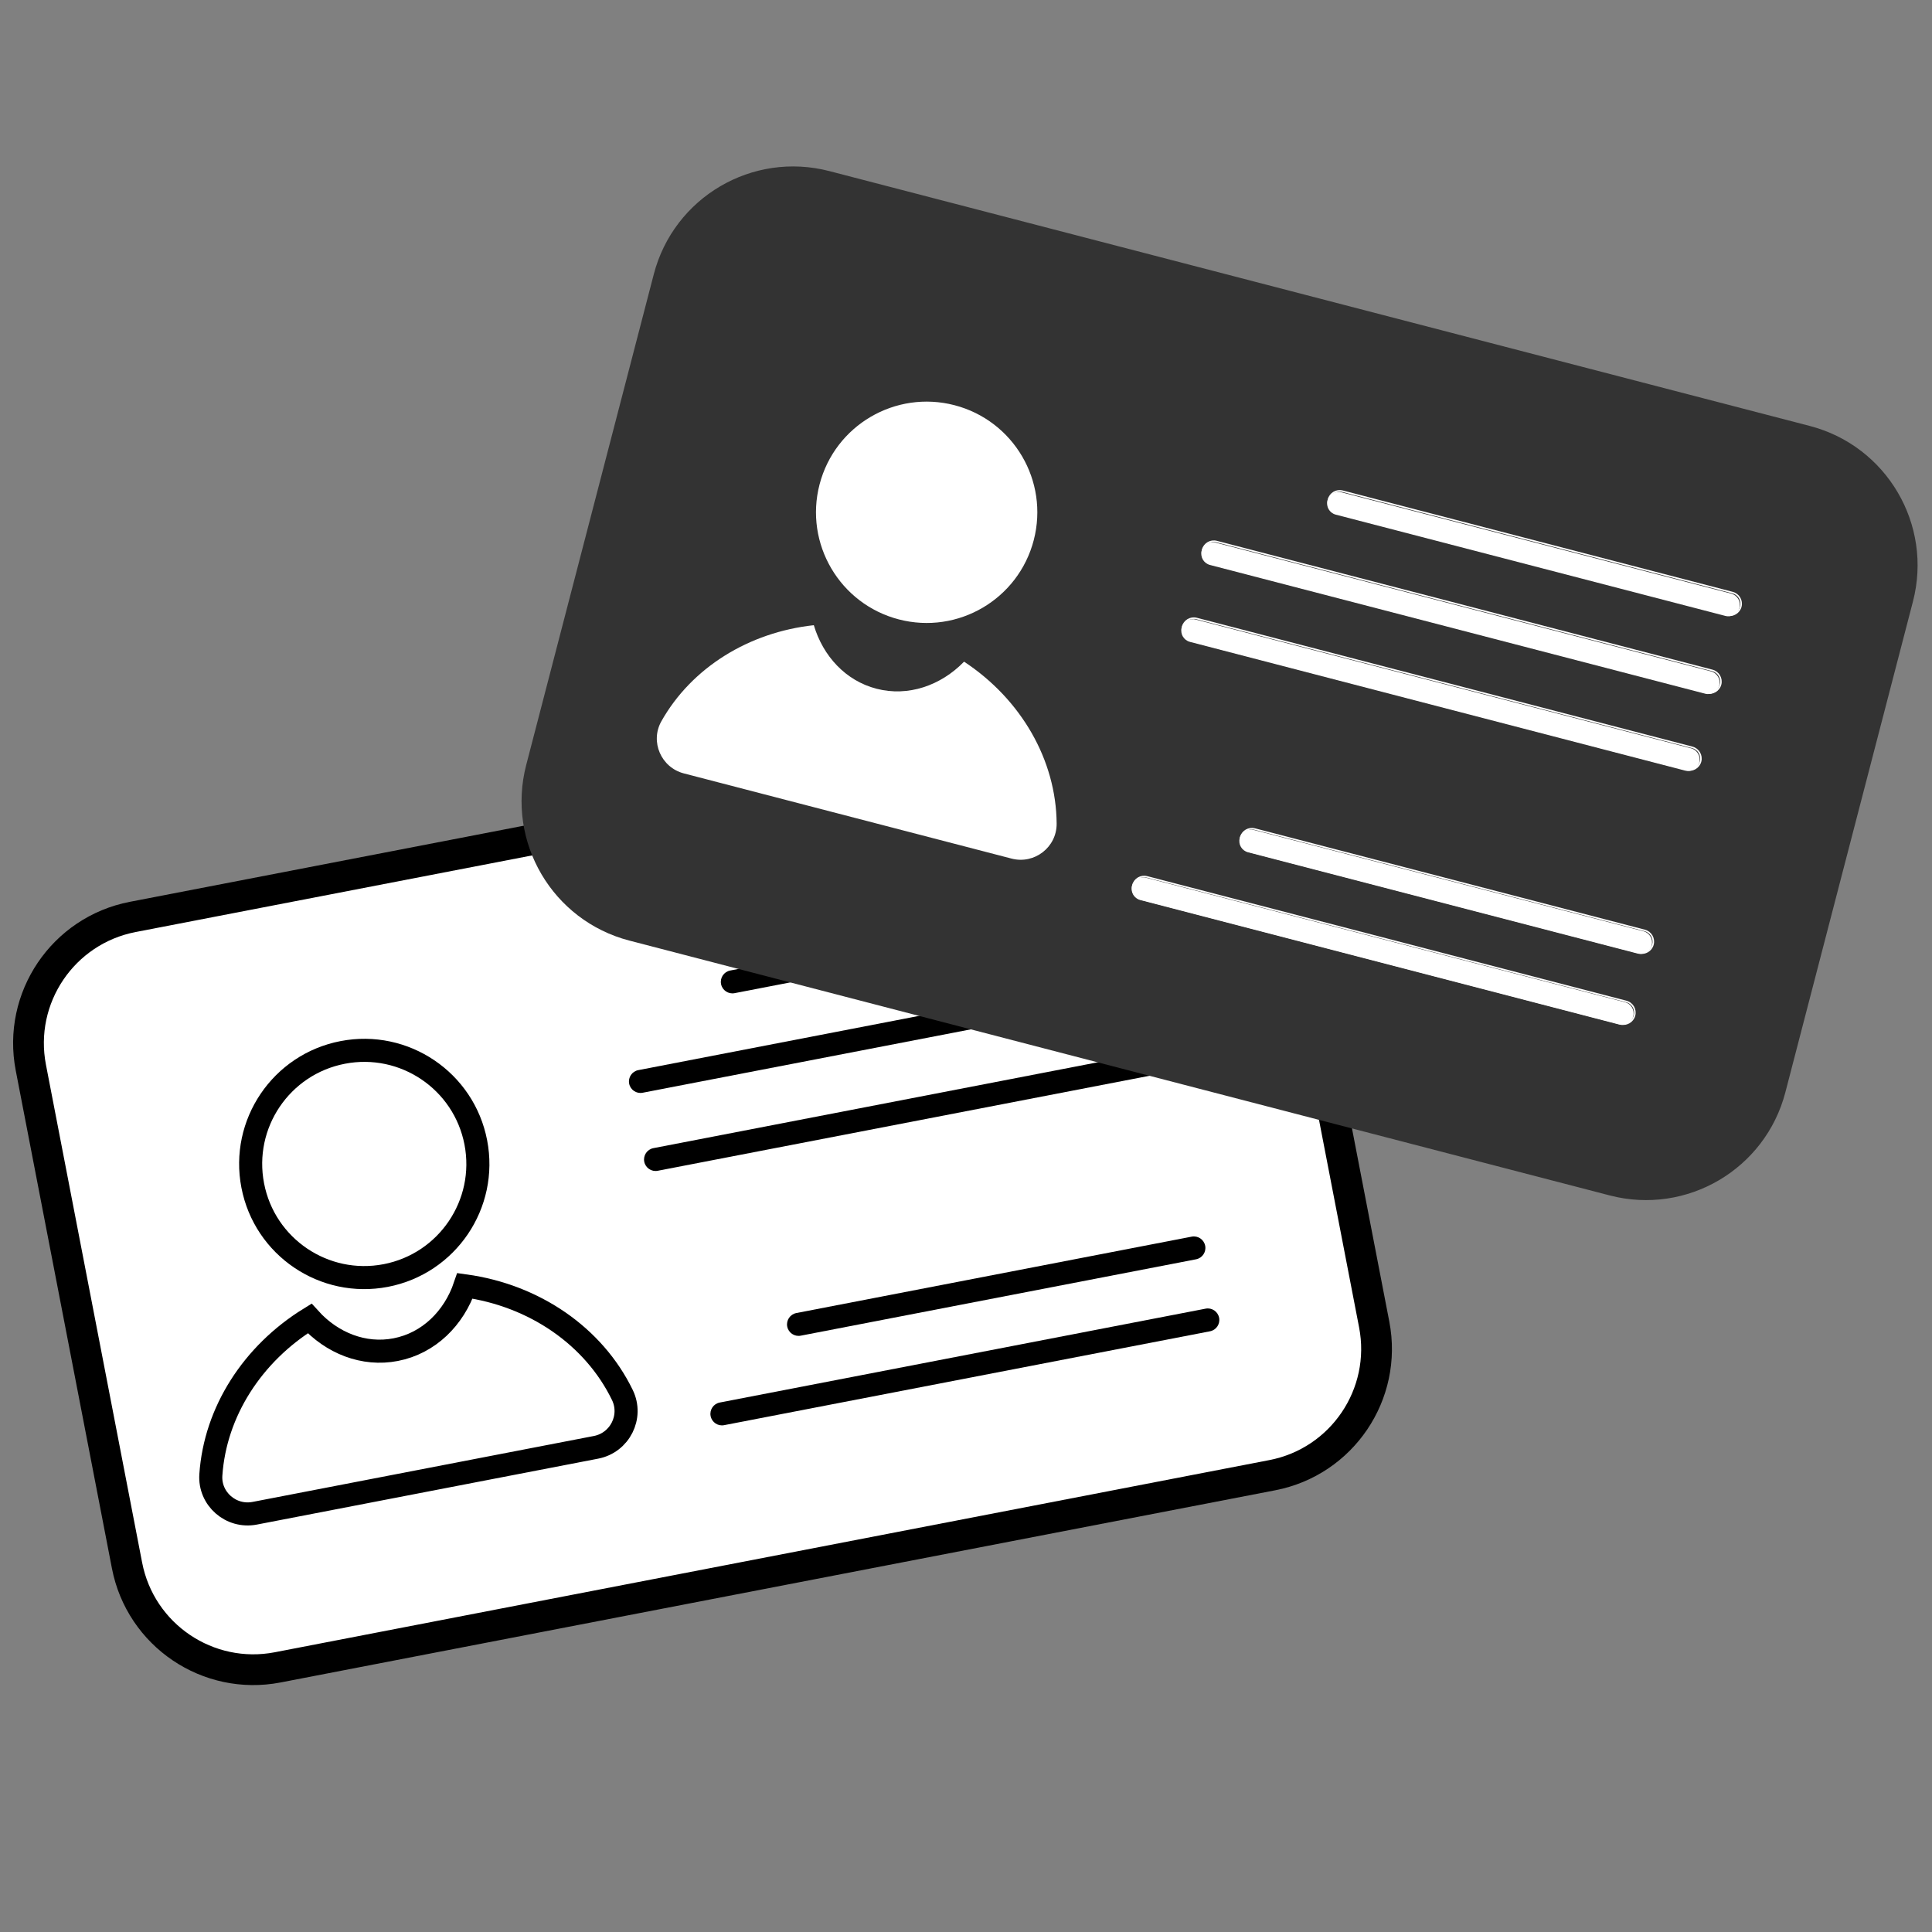 <svg xmlns="http://www.w3.org/2000/svg" xmlns:xlink="http://www.w3.org/1999/xlink" width="600" zoomAndPan="magnify" viewBox="0 0 450 450" height="600" preserveAspectRatio="xMidYMid meet" version="1.0"><rect x="0" y="0" width="450" height="450" fill="#808080" stroke="none"/><defs><clipPath id="d409ba120c"><path d="M 0 67 L 422 67 L 422 395.477 L 0 395.477 Z M 0 67 " clip-rule="nonzero"/></clipPath><clipPath id="ee0f9948ac"><path d="M 0 223 L 222 223 L 222 395.477 L 0 395.477 Z M 0 223 " clip-rule="nonzero"/></clipPath><clipPath id="a31eab3802"><path d="M 23 35.477 L 450 35.477 L 450 378 L 23 378 Z M 23 35.477 " clip-rule="nonzero"/></clipPath></defs><path fill="#ffffff" d="M 296.109 343.703 L 64.605 388.434 C 48.371 391.566 32.664 380.949 29.527 364.715 L 7.141 248.84 C 4 232.605 14.621 216.898 30.855 213.762 L 262.359 169.027 C 278.594 165.891 294.297 176.508 297.438 192.75 L 319.824 308.625 C 322.961 324.859 312.344 340.566 296.109 343.703 " fill-opacity="1" fill-rule="nonzero"/><g clip-path="url(#d409ba120c)"><path stroke-linecap="butt" transform="matrix(0.114, 0, 0, -0.114, -60.152, 500.628)" fill="none" stroke-linejoin="miter" d="M 3127.182 1377.452 L 1095.092 984.818 C 952.591 957.319 814.718 1050.514 787.184 1193.016 L 590.679 2210.141 C 563.111 2352.642 656.341 2490.515 798.842 2518.049 L 2830.932 2910.717 C 2973.434 2938.25 3111.272 2845.055 3138.84 2702.485 L 3335.346 1685.36 C 3362.879 1542.858 3269.684 1404.985 3127.182 1377.452 Z M 3127.182 1377.452 " stroke="#000000" stroke-width="62.841" stroke-opacity="1" stroke-miterlimit="10"/></g><path fill="#ffffff" d="M 110.711 266.242 C 113.48 280.586 104.102 294.453 89.766 297.227 C 75.426 299.992 61.555 290.617 58.789 276.277 C 56.016 261.938 65.391 248.066 79.73 245.301 C 94.066 242.527 107.941 251.902 110.711 266.242 " fill-opacity="1" fill-rule="nonzero"/><path stroke-linecap="butt" transform="matrix(0.114, 0, 0, -0.114, -60.152, 500.628)" fill="none" stroke-linejoin="miter" d="M 1499.796 2057.387 C 1524.106 1931.48 1441.78 1809.757 1315.943 1785.413 C 1190.071 1761.137 1068.313 1843.428 1044.037 1969.3 C 1019.693 2095.172 1101.984 2216.93 1227.856 2241.206 C 1353.694 2265.55 1475.486 2183.259 1499.796 2057.387 Z M 1499.796 2057.387 " stroke="#000000" stroke-width="47.13" stroke-opacity="1" stroke-miterlimit="10"/><path fill="#ffffff" d="M 108.188 299.625 C 105.633 307.18 99.75 312.996 92.066 314.48 C 84.605 315.926 77.203 312.945 72.031 307.223 C 58.746 315.426 50.043 328.941 49.039 343.617 C 48.648 349.211 53.742 353.629 59.25 352.562 L 138.707 337.215 C 144.238 336.141 147.289 330.117 144.828 325.043 C 138.168 311.328 124.312 301.852 108.188 299.625 " fill-opacity="1" fill-rule="nonzero"/><g clip-path="url(#ee0f9948ac)"><path stroke-linecap="butt" transform="matrix(0.114, 0, 0, -0.114, -60.152, 500.628)" fill="none" stroke-linejoin="miter" d="M 1477.646 1764.36 C 1455.221 1698.046 1403.583 1646.991 1336.138 1633.962 C 1270.648 1621.275 1205.672 1647.437 1160.274 1697.669 C 1043.66 1625.664 967.266 1507.027 958.454 1378.206 C 955.025 1329.105 999.737 1290.325 1048.083 1299.686 L 1745.539 1434.404 C 1794.091 1443.834 1820.871 1496.706 1799.269 1541.246 C 1740.808 1661.632 1619.187 1744.815 1477.646 1764.36 Z M 1477.646 1764.36 " stroke="#000000" stroke-width="47.13" stroke-opacity="1" stroke-miterlimit="10"/></g><path fill="#000000" d="M 263.176 213.535 L 171.09 231.328 C 169.637 231.605 168.23 230.656 167.945 229.199 C 167.664 227.746 168.617 226.332 170.074 226.055 L 262.156 208.262 C 263.609 207.98 265.016 208.934 265.301 210.391 C 265.582 211.844 264.629 213.25 263.176 213.535 " fill-opacity="1" fill-rule="nonzero"/><path fill="#000000" d="M 266.727 231.91 L 149.691 254.52 C 148.23 254.805 146.824 253.852 146.543 252.395 C 146.266 250.938 147.215 249.531 148.672 249.254 L 265.707 226.637 C 267.16 226.355 268.566 227.309 268.848 228.762 C 269.129 230.219 268.18 231.629 266.727 231.91 " fill-opacity="1" fill-rule="nonzero"/><path fill="#000000" d="M 270.238 250.086 L 153.203 272.695 C 151.746 272.98 150.336 272.027 150.055 270.574 C 149.777 269.113 150.727 267.707 152.184 267.426 L 269.219 244.812 C 270.672 244.531 272.078 245.484 272.359 246.938 C 272.645 248.395 271.691 249.805 270.238 250.086 " fill-opacity="1" fill-rule="nonzero"/><path fill="#000000" d="M 278.59 293.312 L 186.508 311.105 C 185.051 311.387 183.641 310.434 183.359 308.977 C 183.082 307.523 184.031 306.117 185.488 305.832 L 277.57 288.039 C 279.027 287.758 280.434 288.711 280.711 290.168 C 280.996 291.621 280.043 293.031 278.59 293.312 " fill-opacity="1" fill-rule="nonzero"/><path fill="#000000" d="M 281.828 310.082 L 168.66 331.949 C 167.203 332.23 165.797 331.277 165.516 329.82 C 165.234 328.367 166.188 326.957 167.645 326.676 L 280.809 304.812 C 282.266 304.527 283.672 305.48 283.957 306.938 C 284.238 308.395 283.285 309.801 281.828 310.082 " fill-opacity="1" fill-rule="nonzero"/><path fill="#333333" d="M 375.555 275.125 L 147.352 215.805 C 131.348 211.645 121.75 195.297 125.906 179.297 L 155.602 65.07 C 159.762 49.066 176.105 39.461 192.109 43.625 L 420.312 102.945 C 436.316 107.105 445.922 123.449 441.758 139.457 L 412.066 253.68 C 407.906 269.684 391.562 279.285 375.555 275.125 " fill-opacity="1" fill-rule="nonzero"/><g clip-path="url(#a31eab3802)"><path stroke-linecap="butt" transform="matrix(0.114, 0, 0, -0.114, -60.152, 500.628)" fill="none" stroke-linejoin="miter" d="M 3824.535 1979.415 L 1821.419 2500.116 C 1680.94 2536.633 1596.694 2680.129 1633.177 2820.573 L 1893.836 3823.229 C 1930.353 3963.707 2073.815 4048.022 2214.293 4011.471 L 4217.41 3490.77 C 4357.888 3454.253 4442.203 3310.792 4405.652 3170.279 L 4145.027 2167.657 C 4108.51 2027.179 3965.048 1942.898 3824.535 1979.415 Z M 3824.535 1979.415 " stroke="#333333" stroke-width="62.841" stroke-opacity="1" stroke-miterlimit="10"/></g><path fill="#ffffff" d="M 240.781 125.809 C 237.199 139.582 223.129 147.848 209.355 144.27 C 195.578 140.688 187.312 126.613 190.891 112.836 C 194.473 99.062 208.543 90.801 222.32 94.379 C 236.094 97.961 244.363 112.031 240.781 125.809 " fill-opacity="1" fill-rule="nonzero"/><path fill="#ffffff" d="M 224.551 154.113 C 219.133 159.688 211.516 162.336 204.133 160.414 C 196.965 158.555 191.703 152.824 189.555 145.621 C 174.426 147.258 161.098 155.496 154.051 167.984 C 151.363 172.746 153.988 178.766 159.281 180.141 L 235.617 199.984 C 240.938 201.367 246.148 197.34 246.113 191.848 C 246.012 176.992 237.801 162.84 224.551 154.113 " fill-opacity="1" fill-rule="nonzero"/><path fill="#ffffff" d="M 401.883 143.461 L 311.117 119.867 C 309.684 119.496 308.82 118.027 309.195 116.594 C 309.566 115.156 311.031 114.297 312.469 114.672 L 403.234 138.266 C 404.672 138.641 405.531 140.102 405.156 141.539 C 404.781 142.973 403.32 143.832 401.883 143.461 " fill-opacity="1" fill-rule="nonzero"/><path stroke-linecap="butt" transform="matrix(0.114, 0, 0, -0.114, -60.152, 500.628)" fill="none" stroke-linejoin="miter" d="M 4055.638 3135.133 L 3258.917 3342.234 C 3246.334 3345.491 3238.756 3358.384 3242.048 3370.967 C 3245.305 3383.585 3258.163 3391.129 3270.781 3387.837 L 4067.502 3180.736 C 4080.12 3177.445 4087.663 3164.621 4084.371 3152.003 C 4081.08 3139.419 4068.256 3131.876 4055.638 3135.133 Z M 4055.638 3135.133 " stroke="#ffffff" stroke-width="3.142" stroke-opacity="1" stroke-miterlimit="10"/><path fill="#ffffff" d="M 397.172 161.574 L 281.812 131.586 C 280.375 131.211 279.516 129.746 279.891 128.309 C 280.258 126.879 281.727 126.02 283.16 126.391 L 398.527 156.379 C 399.957 156.75 400.82 158.215 400.449 159.652 C 400.074 161.086 398.609 161.949 397.172 161.574 " fill-opacity="1" fill-rule="nonzero"/><path stroke-linecap="butt" transform="matrix(0.114, 0, 0, -0.114, -60.152, 500.628)" fill="none" stroke-linejoin="miter" d="M 4014.286 2976.139 L 3001.687 3239.369 C 2989.069 3242.661 2981.526 3255.519 2984.818 3268.137 C 2988.041 3280.687 3000.933 3288.23 3013.517 3284.973 L 4026.184 3021.742 C 4038.734 3018.485 4046.311 3005.627 4043.054 2993.009 C 4039.762 2980.425 4026.904 2972.847 4014.286 2976.139 Z M 4014.286 2976.139 " stroke="#ffffff" stroke-width="3.142" stroke-opacity="1" stroke-miterlimit="10"/><path fill="#ffffff" d="M 392.52 179.492 L 277.152 149.5 C 275.719 149.129 274.855 147.664 275.23 146.227 C 275.605 144.793 277.066 143.93 278.504 144.305 L 393.867 174.293 C 395.305 174.668 396.164 176.133 395.793 177.57 C 395.418 179 393.949 179.863 392.52 179.492 " fill-opacity="1" fill-rule="nonzero"/><path stroke-linecap="butt" transform="matrix(0.114, 0, 0, -0.114, -60.152, 500.628)" fill="none" stroke-linejoin="miter" d="M 3973.449 2818.859 L 2960.782 3082.124 C 2948.198 3085.381 2940.62 3098.239 2943.912 3110.857 C 2947.203 3123.441 2960.027 3131.019 2972.645 3127.727 L 3985.278 2864.496 C 3997.897 2861.205 4005.44 2848.347 4002.183 2835.729 C 3998.891 2823.179 3985.999 2815.602 3973.449 2818.859 Z M 3973.449 2818.859 " stroke="#ffffff" stroke-width="3.142" stroke-opacity="1" stroke-miterlimit="10"/><path fill="#ffffff" d="M 381.441 222.102 L 290.672 198.508 C 289.238 198.133 288.375 196.668 288.75 195.234 C 289.125 193.797 290.586 192.941 292.023 193.309 L 382.789 216.902 C 384.227 217.277 385.086 218.746 384.711 220.18 C 384.34 221.617 382.875 222.477 381.441 222.102 " fill-opacity="1" fill-rule="nonzero"/><path stroke-linecap="butt" transform="matrix(0.114, 0, 0, -0.114, -60.152, 500.628)" fill="none" stroke-linejoin="miter" d="M 3876.208 2444.843 L 3079.453 2651.944 C 3066.869 2655.236 3059.292 2668.094 3062.583 2680.677 C 3065.875 2693.296 3078.699 2700.805 3091.317 2697.582 L 3888.037 2490.481 C 3900.655 2487.189 3908.199 2474.297 3904.907 2461.713 C 3901.65 2449.095 3888.792 2441.552 3876.208 2444.843 Z M 3876.208 2444.843 " stroke="#ffffff" stroke-width="3.142" stroke-opacity="1" stroke-miterlimit="10"/><path fill="#ffffff" d="M 377.145 238.633 L 265.59 209.633 C 264.152 209.262 263.293 207.793 263.668 206.363 C 264.043 204.926 265.508 204.066 266.938 204.438 L 378.496 233.438 C 379.93 233.809 380.793 235.273 380.418 236.711 C 380.043 238.145 378.582 239.008 377.145 238.633 " fill-opacity="1" fill-rule="nonzero"/><path stroke-linecap="butt" transform="matrix(0.114, 0, 0, -0.114, -60.152, 500.628)" fill="none" stroke-linejoin="miter" d="M 3838.491 2299.736 L 2859.288 2554.291 C 2846.67 2557.549 2839.127 2570.441 2842.419 2583.025 C 2845.71 2595.608 2858.568 2603.152 2871.118 2599.894 L 3850.354 2345.339 C 3862.938 2342.082 3870.516 2329.223 3867.224 2316.605 C 3863.933 2304.022 3851.109 2296.444 3838.491 2299.736 Z M 3838.491 2299.736 " stroke="#ffffff" stroke-width="3.142" stroke-opacity="1" stroke-miterlimit="10"/></svg>